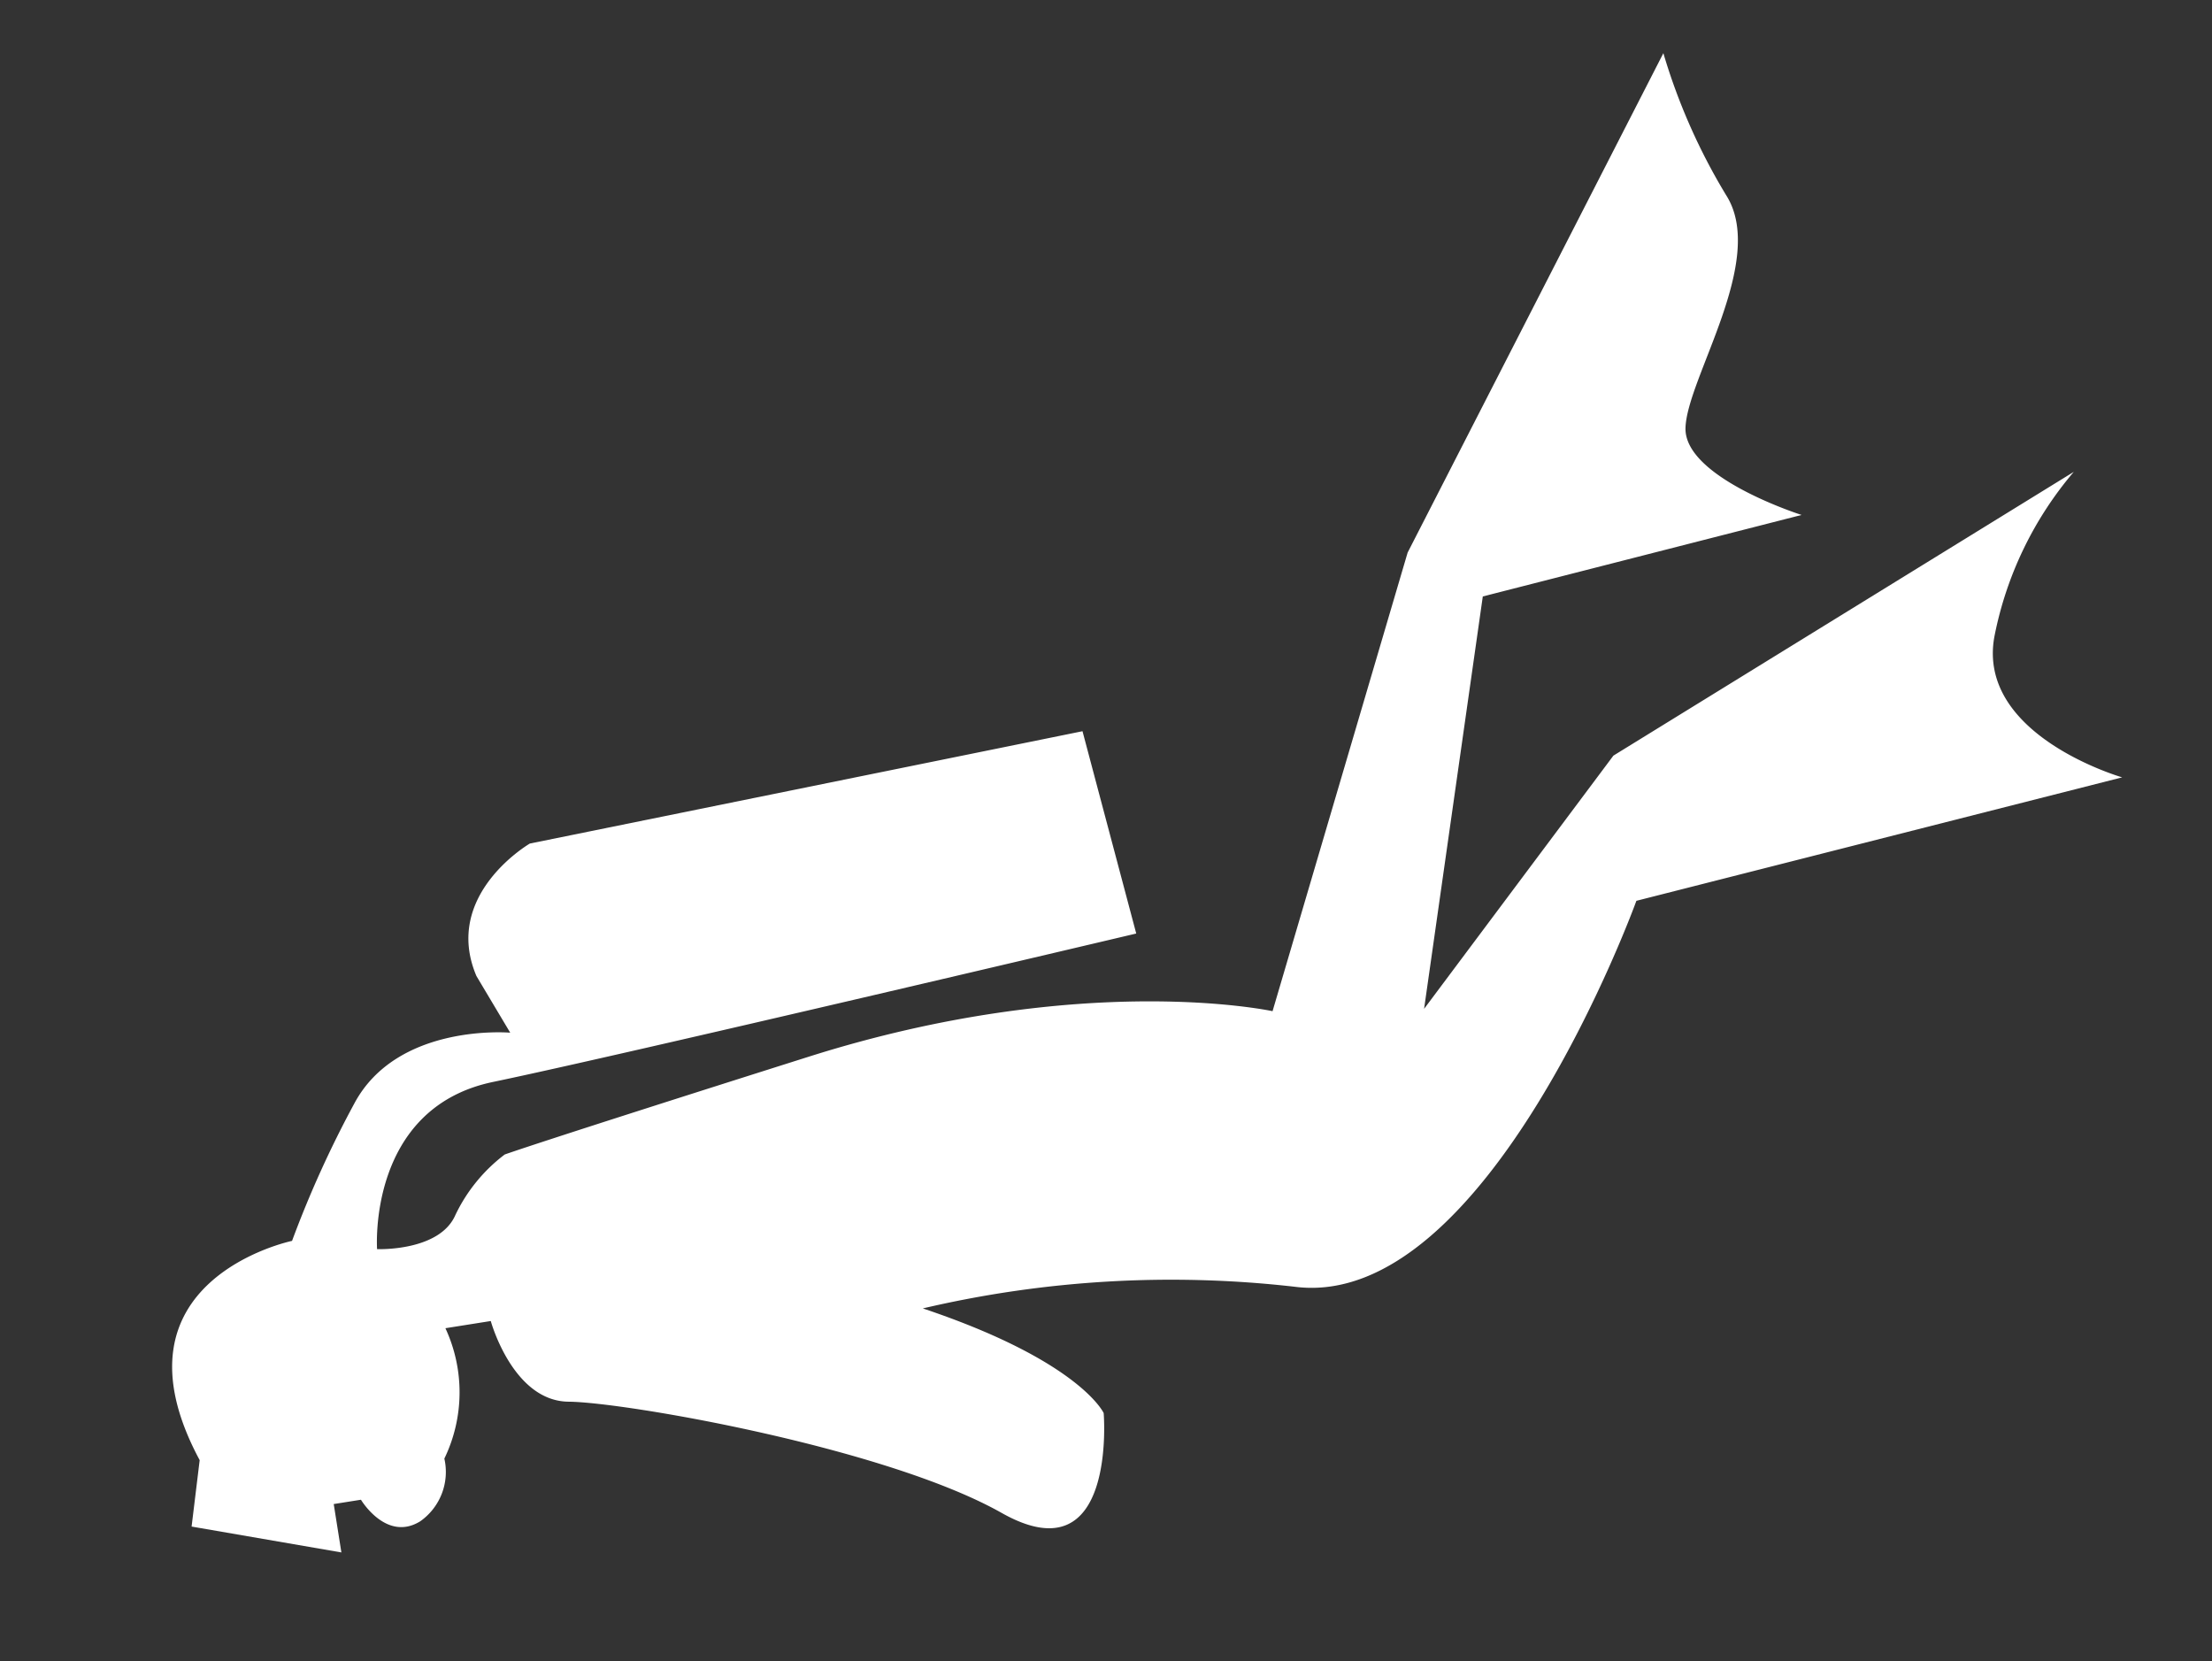 <svg xmlns="http://www.w3.org/2000/svg" width="98.042" height="73.625" viewBox="0 0 98.042 73.625">
  <rect x="0" y="0" width="98.042" height="73.625" fill="#333333" stroke="none"/>
  <path id="Path_43" data-name="Path 43" d="M2425.762,4993.277s-8.55.407-5.564,8.957l-.814,2.851,6.378,2.171v-2.171h1.222s.814,2.035,2.443,1.356a2.674,2.674,0,0,0,1.493-2.578,6.742,6.742,0,0,0,.95-5.7h2.036s.407,3.664,2.85,4.071,13.572,4.207,18.186,7.872,5.157-3.665,5.157-3.665-.679-2.442-7.193-5.835a48.3,48.3,0,0,1,16.422,1.628c8.279,2.443,17.643-14.521,17.643-14.521l22.122-2.036s-6.107-2.85-4.614-7.057a15.97,15.97,0,0,1,4.614-6.65l-22.122,9.229-10.043,9.771,5.429-17.644,14.521-1.357s-4.886-2.443-4.479-4.614,4.75-6.785,3.393-9.906a26.83,26.83,0,0,1-1.764-6.651l-14.657,20.086-9.093,19.137s-8.008-3.122-20.629-1.222-13.979,2.172-13.979,2.172a7.3,7.3,0,0,0-2.579,2.307c-.95,1.493-3.664.95-3.664.95s.543-6.243,6.243-6.515,29.179-2.036,29.179-2.036l-.95-9.228-24.972,1.085s-4.207,1.629-3.257,5.429l1.086,2.714s-4.886-1.222-7.329,2.036A47.178,47.178,0,0,0,2425.762,4993.277Z" transform="translate(-3164.073 -4497.337) rotate(-9)" fill="#fff"/>
</svg>
